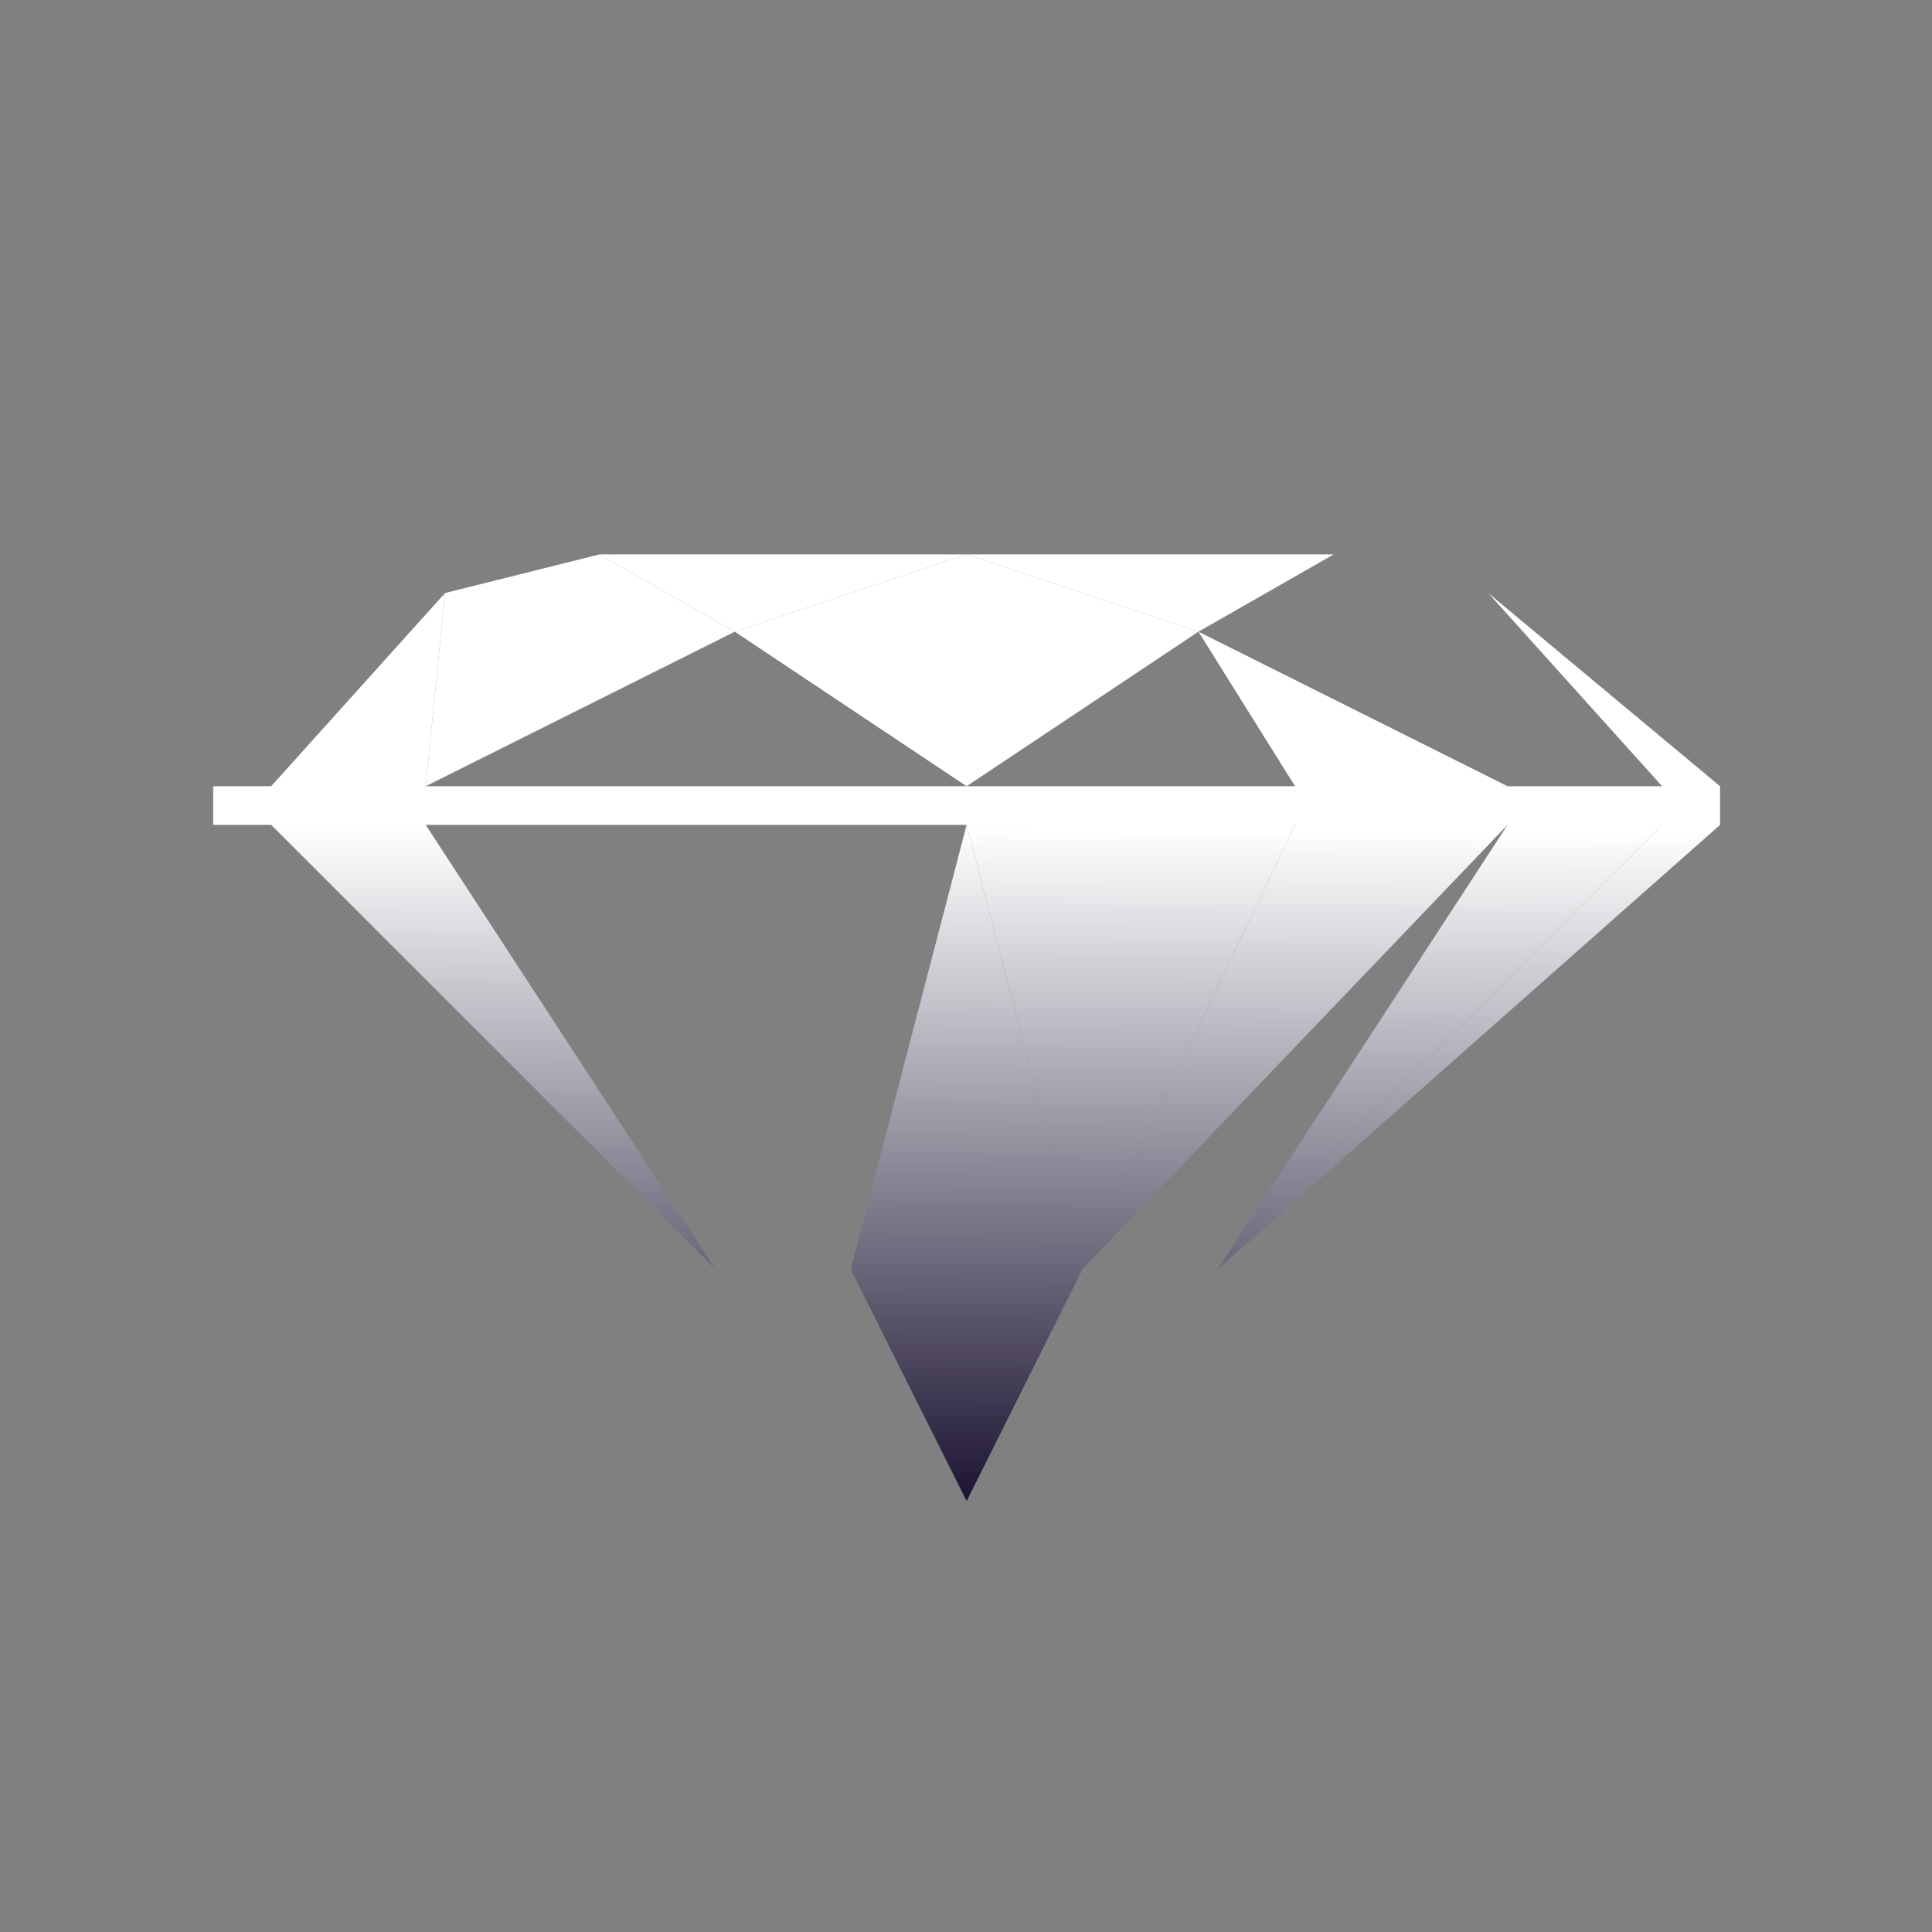<?xml version="1.0" encoding="UTF-8"?>
<svg viewBox="0 0 726.541 726.541" xmlns="http://www.w3.org/2000/svg" xmlns:xlink="http://www.w3.org/1999/xlink">
 <rect x="0" y="0" width="726.541" height="726.541" fill="#808080" stroke="none"/>
 <defs>
  <linearGradient id="a">
   <stop stop-color="#1d1533" offset="0"/>
   <stop stop-color="#fff" offset="1"/>
  </linearGradient>
  <linearGradient id="ac" x1="74.5" x2="465.5" gradientUnits="userSpaceOnUse" xlink:href="#a"/>
  <linearGradient id="ab" x1="132.96" x2="266.18" y1="384.24" y2="553.76" gradientUnits="userSpaceOnUse" xlink:href="#a"/>
  <linearGradient id="aa" x1="269.77" x2="270.23" y1="556.35" y2="383.37" gradientUnits="userSpaceOnUse" xlink:href="#a"/>
  <linearGradient id="z" x1="228.61" x2="237.63" y1="376.58" y2="492.48" gradientUnits="userSpaceOnUse" xlink:href="#a"/>
  <linearGradient id="y" x1="352.53" x2="300.15" y1="381.77" y2="494.21" gradientUnits="userSpaceOnUse" xlink:href="#a"/>
  <linearGradient id="x" x1="132.96" x2="237.91" y1="383.5" y2="494.21" gradientUnits="userSpaceOnUse" xlink:href="#a"/>
  <linearGradient id="w" x1="202.8" x2="109.49" y1="491.61" y2="376.58" gradientUnits="userSpaceOnUse" xlink:href="#a"/>
  <linearGradient id="v" x1="34.792" x2="202.91" y1="343.72" y2="494.21" gradientUnits="userSpaceOnUse" xlink:href="#a"/>
  <linearGradient id="u" x1="300.36" x2="385.42" y1="494.21" y2="376.58" gradientUnits="userSpaceOnUse" xlink:href="#a"/>
  <linearGradient id="t" x1="408.75" x2="270.38" y1="381.64" y2="557.22" gradientUnits="userSpaceOnUse" xlink:href="#a"/>
  <linearGradient id="s" x1="465.97" x2="337.49" y1="380.9" y2="494.21" gradientUnits="userSpaceOnUse" xlink:href="#a"/>
  <linearGradient id="r" x1="134.03" x2="81.019" y1="323.51" y2="375.47" gradientUnits="userSpaceOnUse" xlink:href="#a"/>
  <linearGradient id="q" x1="133.39" x2="110.78" y1="323.01" y2="375.47" gradientUnits="userSpaceOnUse" xlink:href="#a"/>
  <linearGradient id="p" x1="171.83" x2="135.14" y1="311.81" y2="321.9" gradientUnits="userSpaceOnUse" xlink:href="#a"/>
  <linearGradient id="o" x1="208.7" x2="134.33" y1="333.28" y2="322.18" gradientUnits="userSpaceOnUse" xlink:href="#a"/>
  <linearGradient id="n" x1="207.69" x2="134.33" y1="333.05" y2="371.39" gradientUnits="userSpaceOnUse" xlink:href="#a"/>
  <linearGradient id="m" x1="175.36" x2="270.5" y1="310.25" y2="311.12" gradientUnits="userSpaceOnUse" xlink:href="#a"/>
  <linearGradient id="l" x1="270.26" x2="184.24" gradientUnits="userSpaceOnUse" xlink:href="#a"/>
  <linearGradient id="k" x1="330.57" x2="210.94" y1="332.27" y2="332.78" gradientUnits="userSpaceOnUse" xlink:href="#a"/>
  <linearGradient id="j" x1="302.79" x2="353.48" y1="350.2" y2="372.4" gradientUnits="userSpaceOnUse" xlink:href="#a"/>
  <linearGradient id="i" x1="361.18" x2="270.36" y1="311.98" y2="311.98" gradientUnits="userSpaceOnUse" xlink:href="#a"/>
  <linearGradient id="h" x1="405.17" x2="331.8" y1="323.7" y2="332.27" gradientUnits="userSpaceOnUse" xlink:href="#a"/>
  <linearGradient id="g" x1="331.01" x2="406.97" y1="332.04" y2="371.89" gradientUnits="userSpaceOnUse" xlink:href="#a"/>
  <linearGradient id="f" x1="405" x2="430.32" y1="322" y2="374.46" gradientUnits="userSpaceOnUse" xlink:href="#a"/>
  <linearGradient id="e" x1="406.01" x2="453.39" y1="323.01" y2="373.96" gradientUnits="userSpaceOnUse" xlink:href="#a"/>
  <linearGradient id="d" x1="405.15" x2="376.96" y1="322.55" y2="312.17" gradientUnits="userSpaceOnUse" xlink:href="#a"/>
  <linearGradient id="c" x1="429.64" x2="336.33" y1="378.31" y2="493.34" gradientUnits="userSpaceOnUse" xlink:href="#a"/>
 </defs>
 <g transform="matrix(1.453 0 0 1.453 -28.804 -245.37)">
  <path d="m75 372.36h390v10h-390z" fill="url(#aa)"/>
  <path d="m270 557.36-30-60-110-115 75 115z" fill="url(#aa)"/>
  <path d="m270 557.36-30-60 30-115 30 115z" fill="url(#aa)"/>
  <path d="m270 382.36-30 115-55-115c30-5 55-5 85 0z" fill="url(#aa)"/>
  <path d="m300 497.36 55-115c-30-5-55-5-85 0z" fill="url(#aa)"/>
  <path d="m240 497.36-55-115c-20-5-35-5-55 0z" fill="url(#aa)"/>
  <path d="m205 497.36-75-115c-15-5-25-5-40 0z" fill="url(#aa)"/>
  <path d="m205 497.36-115-115c-5-5-10-5-15 0z" fill="url(#aa)"/>
  <path d="m300 497.36 110-115c-20-5-35-5-55 0z" fill="url(#aa)"/>
  <path d="m270 557.36 30-60 110-115-75 115z" fill="url(#aa)"/>
  <path d="m335 497.36 130-115c-5-5-10-5-15 0z" fill="url(#aa)"/>
  <path d="m75 372.36 60-50-45 50c-5 5-10 5-15 0z" fill="url(#aa)"/>
  <path d="m90 372.36c15 5 25 5 40 0l5-50z" fill="url(#aa)"/>
  <path d="m135 322.36 40-10h-30z" fill="url(#aa)"/>
  <path d="m135 322.36-5 50 80-40-35-20z" fill="url(#aa)"/>
  <path d="m130 372.36c20 5 35 5 55 0l25-40z" fill="url(#aa)"/>
  <path d="m210 332.36-35-20h95z" fill="url(#aa)"/>
  <path d="m210 332.36-25 40c30 5 55 5 85 0z" fill="url(#aa)"/>
  <path d="m210 332.36 60-20 60 20-60 40z" fill="url(#aa)"/>
  <path d="m270 372.36c30 5 55 5 85 0l-25-40z" fill="url(#aa)"/>
  <path d="m270 312.36 60 20 35-20z" fill="url(#aa)"/>
  <path d="m330 332.36 35-20 40 10 5 50z" fill="url(#aa)"/>
  <path d="m330 332.36 25 40c20 5 35 5 55 0z" fill="url(#aa)"/>
  <path d="m410 372.36-5-50 45 50c-15 5-25 5-40 0z" fill="url(#aa)"/>
  <path d="m450 372.36-45-50 60 50c-5 5-10 5-15 0z" fill="url(#aa)"/>
  <path d="m365 312.36 40 10-10-10z" fill="url(#aa)"/>
  <path d="m450 382.36c-15-5-25-5-40 0l-75 115z" fill="url(#aa)"/>
 </g>
</svg>
